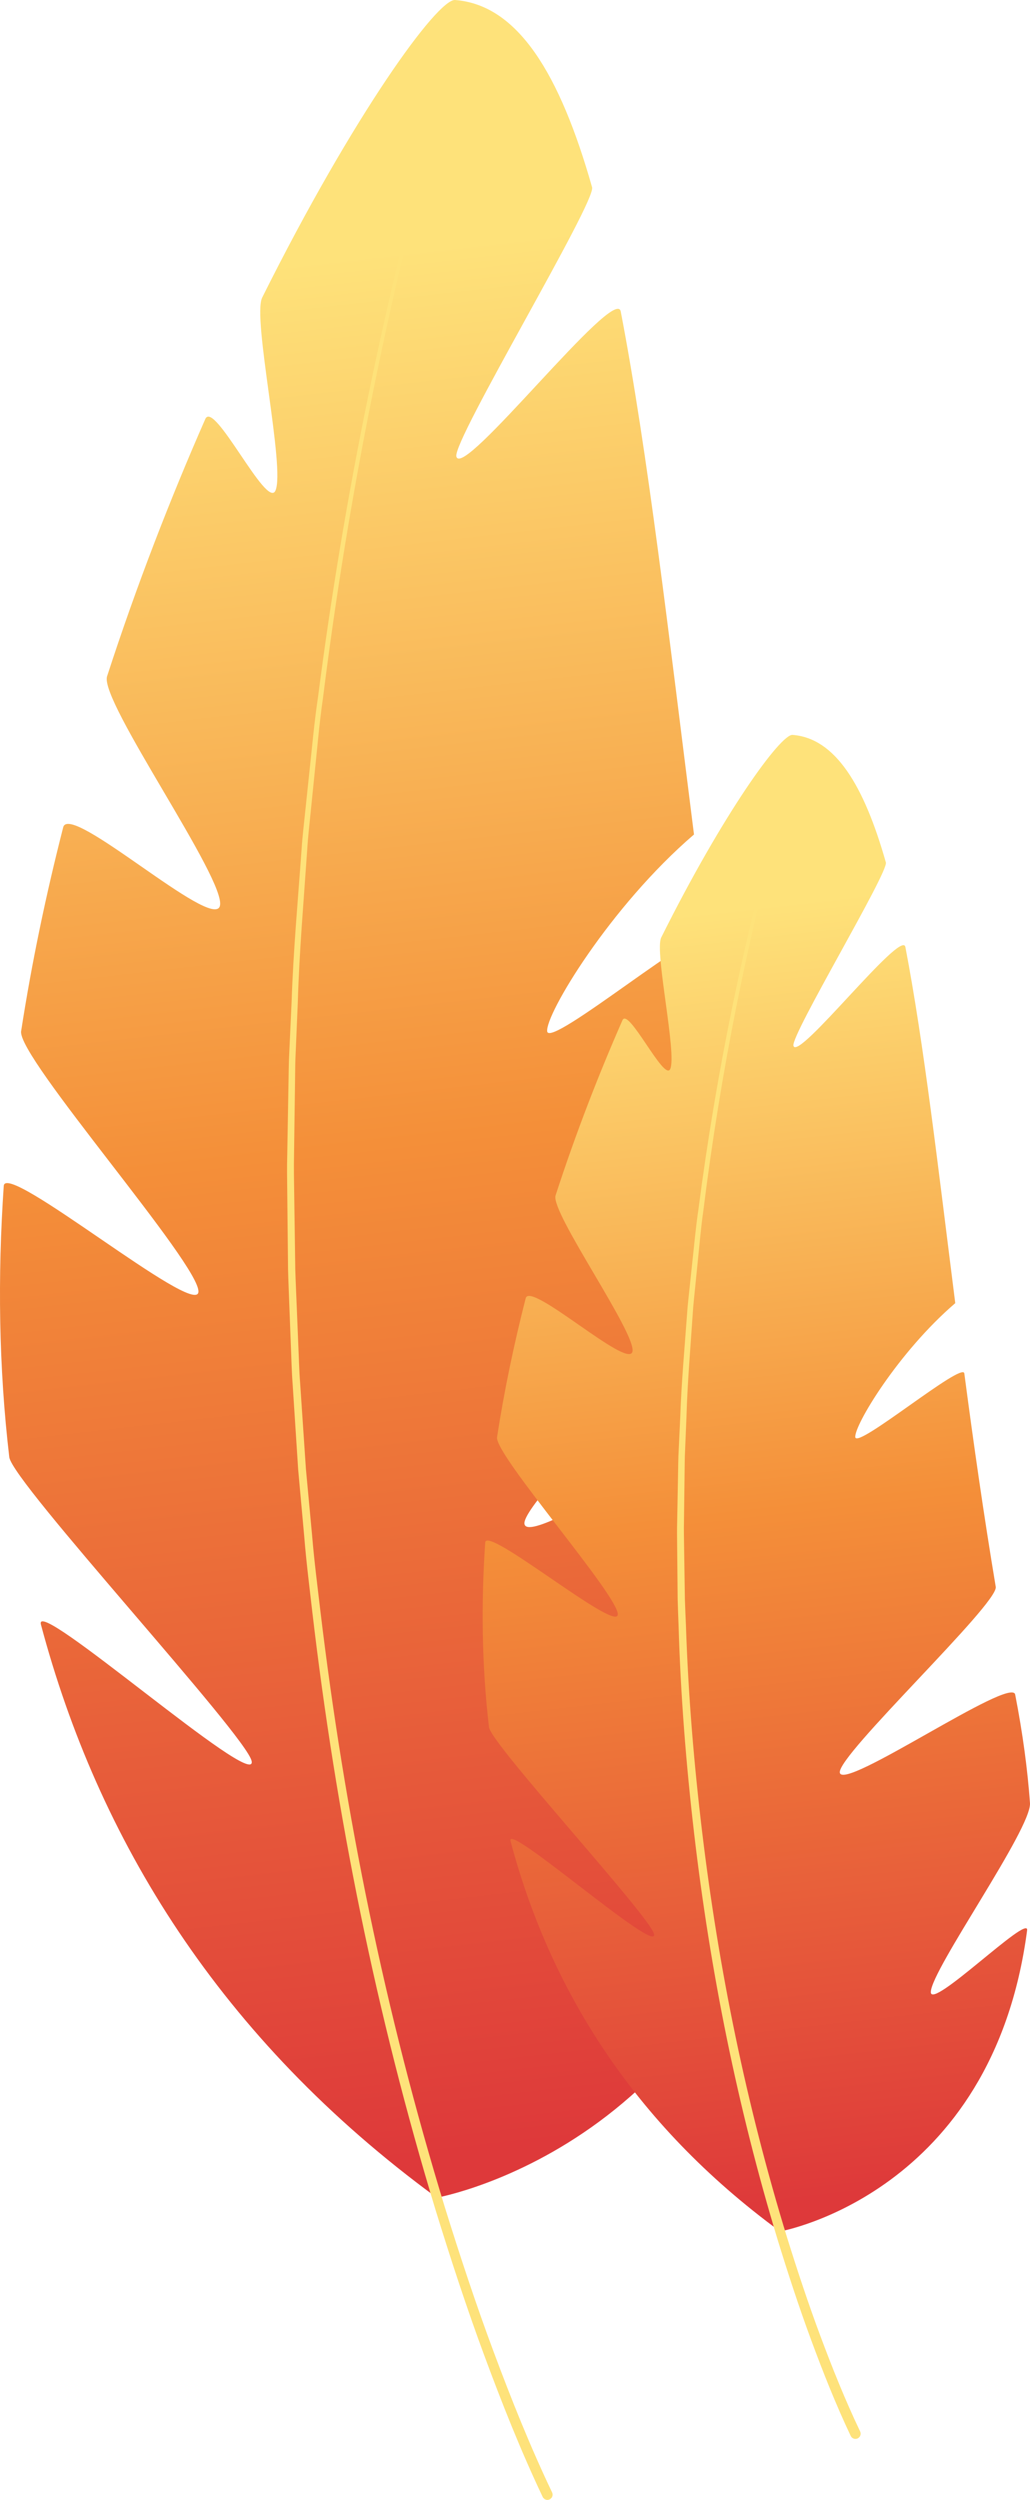 <?xml version="1.0" encoding="utf-8"?>
<!-- Generator: Adobe Illustrator 24.3.0, SVG Export Plug-In . SVG Version: 6.00 Build 0)  -->
<svg version="1.1" id="Layer_1" xmlns="http://www.w3.org/2000/svg" xmlns:xlink="http://www.w3.org/1999/xlink" x="0px" y="0px"
	 viewBox="0 0 352.03 853.984" enable-background="new 0 0 352.03 853.984" xml:space="preserve">
<g>
	
		<linearGradient id="SVGID_1_" gradientUnits="userSpaceOnUse" x1="221.762" y1="174.566" x2="-145.27" y2="708.55" gradientTransform="matrix(0.755 -0.656 0.656 0.755 -191.414 104.376)">
		<stop  offset="0" style="stop-color:#FEE27A"/>
		<stop  offset="0.467" style="stop-color:#F48F39"/>
		<stop  offset="1" style="stop-color:#DE393A"/>
	</linearGradient>
	<path fill="url(#SVGID_1_)" d="M155.54,0.004c-5.971-0.461-34.732,39.117-65.93,101.648c-3.477,6.968,8.019,58.478,4.51,65.993
		c-2.989,6.4-20.981-31.266-23.955-24.501c-11.804,26.847-23.357,56.452-33.573,87.899c-2.721,8.375,41.063,69.855,38.554,78.474
		c-2.5,8.583-51.294-35.697-53.545-26.906c-5.807,22.685-10.718,46.005-14.382,69.669c-1.374,8.875,61.601,80.158,60.596,89.113
		c-0.973,8.668-65.939-44.991-66.533-36.276c-2.103,30.884-1.719,61.978,1.893,92.659c1.008,8.569,81.309,95.37,82.838,103.861
		c1.91,10.609-74.802-57.117-72.024-46.677c19.448,73.082,60.943,141.37,135.294,195.788c0,0,106.553-18.85,123.973-151.049
		c1.147-8.706-48.651,40.606-48.333,30.89c0.372-11.361,50.698-81.94,49.771-94.762c-1.216-16.811-3.625-34.914-7.429-54.408
		c-1.861-9.538-86.308,48.704-88.015,39.194c-1.525-8.501,79.676-84.759,78.262-93.216c-6.095-36.467-11.203-72.434-15.777-107.091
		c-0.812-6.153-53.933,38.092-54.713,32.027c-0.731-5.677,21.443-42.605,50.169-67.263c-8.651-68.377-15.734-130.197-25.032-178.658
		c-1.815-9.461-54.174,57.914-56.186,49.522c-1.306-5.447,47.8-86.985,46.392-91.947C191.354,25.193,176.971,1.66,155.54,0.004z"/>
	
		<linearGradient id="SVGID_2_" gradientUnits="userSpaceOnUse" x1="178.68" y1="431.506" x2="-71.255" y2="795.13" gradientTransform="matrix(0.755 -0.656 0.656 0.755 -191.414 104.376)">
		<stop  offset="0" style="stop-color:#FEE27A"/>
		<stop  offset="0.467" style="stop-color:#F48F39"/>
		<stop  offset="1" style="stop-color:#DE393A"/>
	</linearGradient>
	<path fill="url(#SVGID_2_)" d="M270.881,251.048c-4.066-0.314-23.652,26.637-44.896,69.219c-2.367,4.745,5.461,39.821,3.071,44.939
		c-2.035,4.358-14.287-21.291-16.312-16.684c-8.038,18.282-15.905,38.442-22.862,59.856c-1.853,5.703,27.963,47.569,26.254,53.438
		c-1.702,5.845-34.93-24.308-36.462-18.322c-3.955,15.447-7.298,31.328-9.793,47.442c-0.936,6.044,41.948,54.584,41.264,60.683
		c-0.662,5.903-44.902-30.637-45.306-24.702c-1.432,21.031-1.171,42.204,1.289,63.097c0.687,5.835,55.369,64.944,56.41,70.725
		c1.301,7.225-50.937-38.895-49.045-31.785c13.244,49.766,41.5,96.268,92.131,133.324c0,0,72.559-12.836,84.421-102.859
		c0.781-5.928-33.13,27.651-32.913,21.035c0.253-7.736,34.524-55.798,33.892-64.529c-0.828-11.448-2.468-23.775-5.059-37.05
		c-1.267-6.495-58.773,33.166-59.935,26.69c-1.039-5.789,54.256-57.718,53.294-63.477c-4.15-24.832-7.629-49.325-10.743-72.925
		c-0.553-4.19-36.726,25.939-37.258,21.809c-0.498-3.866,14.602-29.013,34.163-45.803c-5.891-46.562-10.715-88.659-17.046-121.66
		c-1.236-6.442-36.891,39.437-38.261,33.723c-0.889-3.709,32.55-59.233,31.591-62.612
		C295.269,268.201,285.475,252.176,270.881,251.048z"/>
</g>
<g>
	<g>
		<path fill="#FEE27A" d="M185.47,852.965c-7.517-15.847-13.926-32.016-19.975-48.368c-6.051-16.34-11.459-32.902-16.597-49.539
			c-10.122-33.325-18.654-67.12-25.647-101.227c-6.996-34.107-12.452-68.521-16.501-103.092c-0.99-8.646-2.086-17.281-2.779-25.957
			l-1.179-13l-0.589-6.5l-0.293-3.25l-0.211-3.256l-1.688-26.051c-0.336-4.339-0.405-8.692-0.598-13.038l-0.499-13.043
			c-0.153-4.348-0.356-8.694-0.463-13.043l-0.136-13.051l-0.136-13.051c-0.041-4.35-0.132-8.7-0.004-13.05l0.455-26.098
			c0.047-2.174,0.054-4.35,0.135-6.523l0.3-6.518l0.599-13.036c0.574-17.395,2.161-34.729,3.411-52.081
			c0.267-4.343,0.814-8.66,1.247-12.988l1.366-12.977c0.953-8.646,1.687-17.318,2.98-25.923
			c8.888-69.017,22.924-137.35,41.889-204.283c0.07-0.249,0.329-0.393,0.578-0.323s0.393,0.329,0.323,0.578
			c-18.699,66.961-32.461,135.281-41.076,204.241c-1.259,8.598-1.958,17.262-2.878,25.9l-1.315,12.964
			c-0.416,4.323-0.946,8.636-1.196,12.974c-1.182,17.333-2.701,34.644-3.208,52.014l-0.549,13.017l-0.275,6.508
			c-0.073,2.17-0.071,4.342-0.11,6.513l-0.355,26.054c-0.111,4.342-0.004,8.684,0.054,13.026l0.185,13.026l0.185,13.026
			c0.122,4.34,0.345,8.678,0.509,13.017l0.531,13.016c0.204,4.337,0.284,8.681,0.63,13.01l1.75,25.993l0.219,3.249l0.301,3.242
			l0.605,6.485l1.209,12.969c0.713,8.656,1.828,17.269,2.838,25.893c4.127,34.484,9.657,68.803,16.721,102.804
			c7.061,34,15.655,67.681,25.828,100.872c5.163,16.569,10.595,33.061,16.661,49.317c6.05,16.239,12.518,32.412,19.945,47.968
			l0.028,0.059c0.424,0.889,0.048,1.954-0.841,2.379c-0.889,0.424-1.954,0.048-2.379-0.841L185.47,852.965z"/>
	</g>
	<g>
		<path fill="#FEE27A" d="M290.752,832.137c-5.133-10.838-9.488-21.848-13.607-33.001c-4.118-11.14-7.797-22.429-11.292-33.769
			c-6.884-22.714-12.684-45.746-17.436-68.988c-4.753-23.242-8.457-46.692-11.202-70.248c-2.739-23.555-4.607-47.22-5.297-70.923
			c-0.102-2.962-0.238-5.924-0.308-8.886l-0.085-8.892l-0.085-8.891c-0.026-2.964-0.084-5.927,0.005-8.89l0.326-17.779
			c0.034-1.481,0.04-2.963,0.096-4.444l0.208-4.44l0.416-8.88c0.402-11.849,1.493-23.657,2.355-35.476
			c0.185-2.958,0.56-5.899,0.857-8.847l0.939-8.839c0.655-5.889,1.16-11.795,2.045-17.656
			c6.096-47.007,15.697-93.541,28.655-139.115c0.071-0.249,0.33-0.393,0.578-0.322c0.248,0.07,0.391,0.329,0.323,0.577
			c-12.691,45.602-22.019,92.124-27.842,139.074c-0.852,5.854-1.323,11.752-1.943,17.633l-0.888,8.826
			c-0.28,2.943-0.638,5.879-0.806,8.832c-0.794,11.8-1.818,23.585-2.152,35.409l-0.366,8.861l-0.183,4.43
			c-0.048,1.477-0.046,2.956-0.071,4.433l-0.226,17.735c-0.073,2.956,0.002,5.911,0.044,8.867l0.134,8.866l0.134,8.866
			c0.085,2.954,0.24,5.906,0.354,8.859c0.776,23.632,2.726,47.218,5.543,70.685c2.823,23.468,6.6,46.823,11.421,69.959
			c4.819,23.136,10.681,46.053,17.617,68.634c3.52,11.272,7.222,22.491,11.356,33.548c4.12,11.04,8.534,22.054,13.577,32.6
			l0.028,0.059c0.425,0.889,0.049,1.954-0.84,2.379c-0.889,0.425-1.954,0.049-2.379-0.84L290.752,832.137z"/>
	</g>
</g>
</svg>
